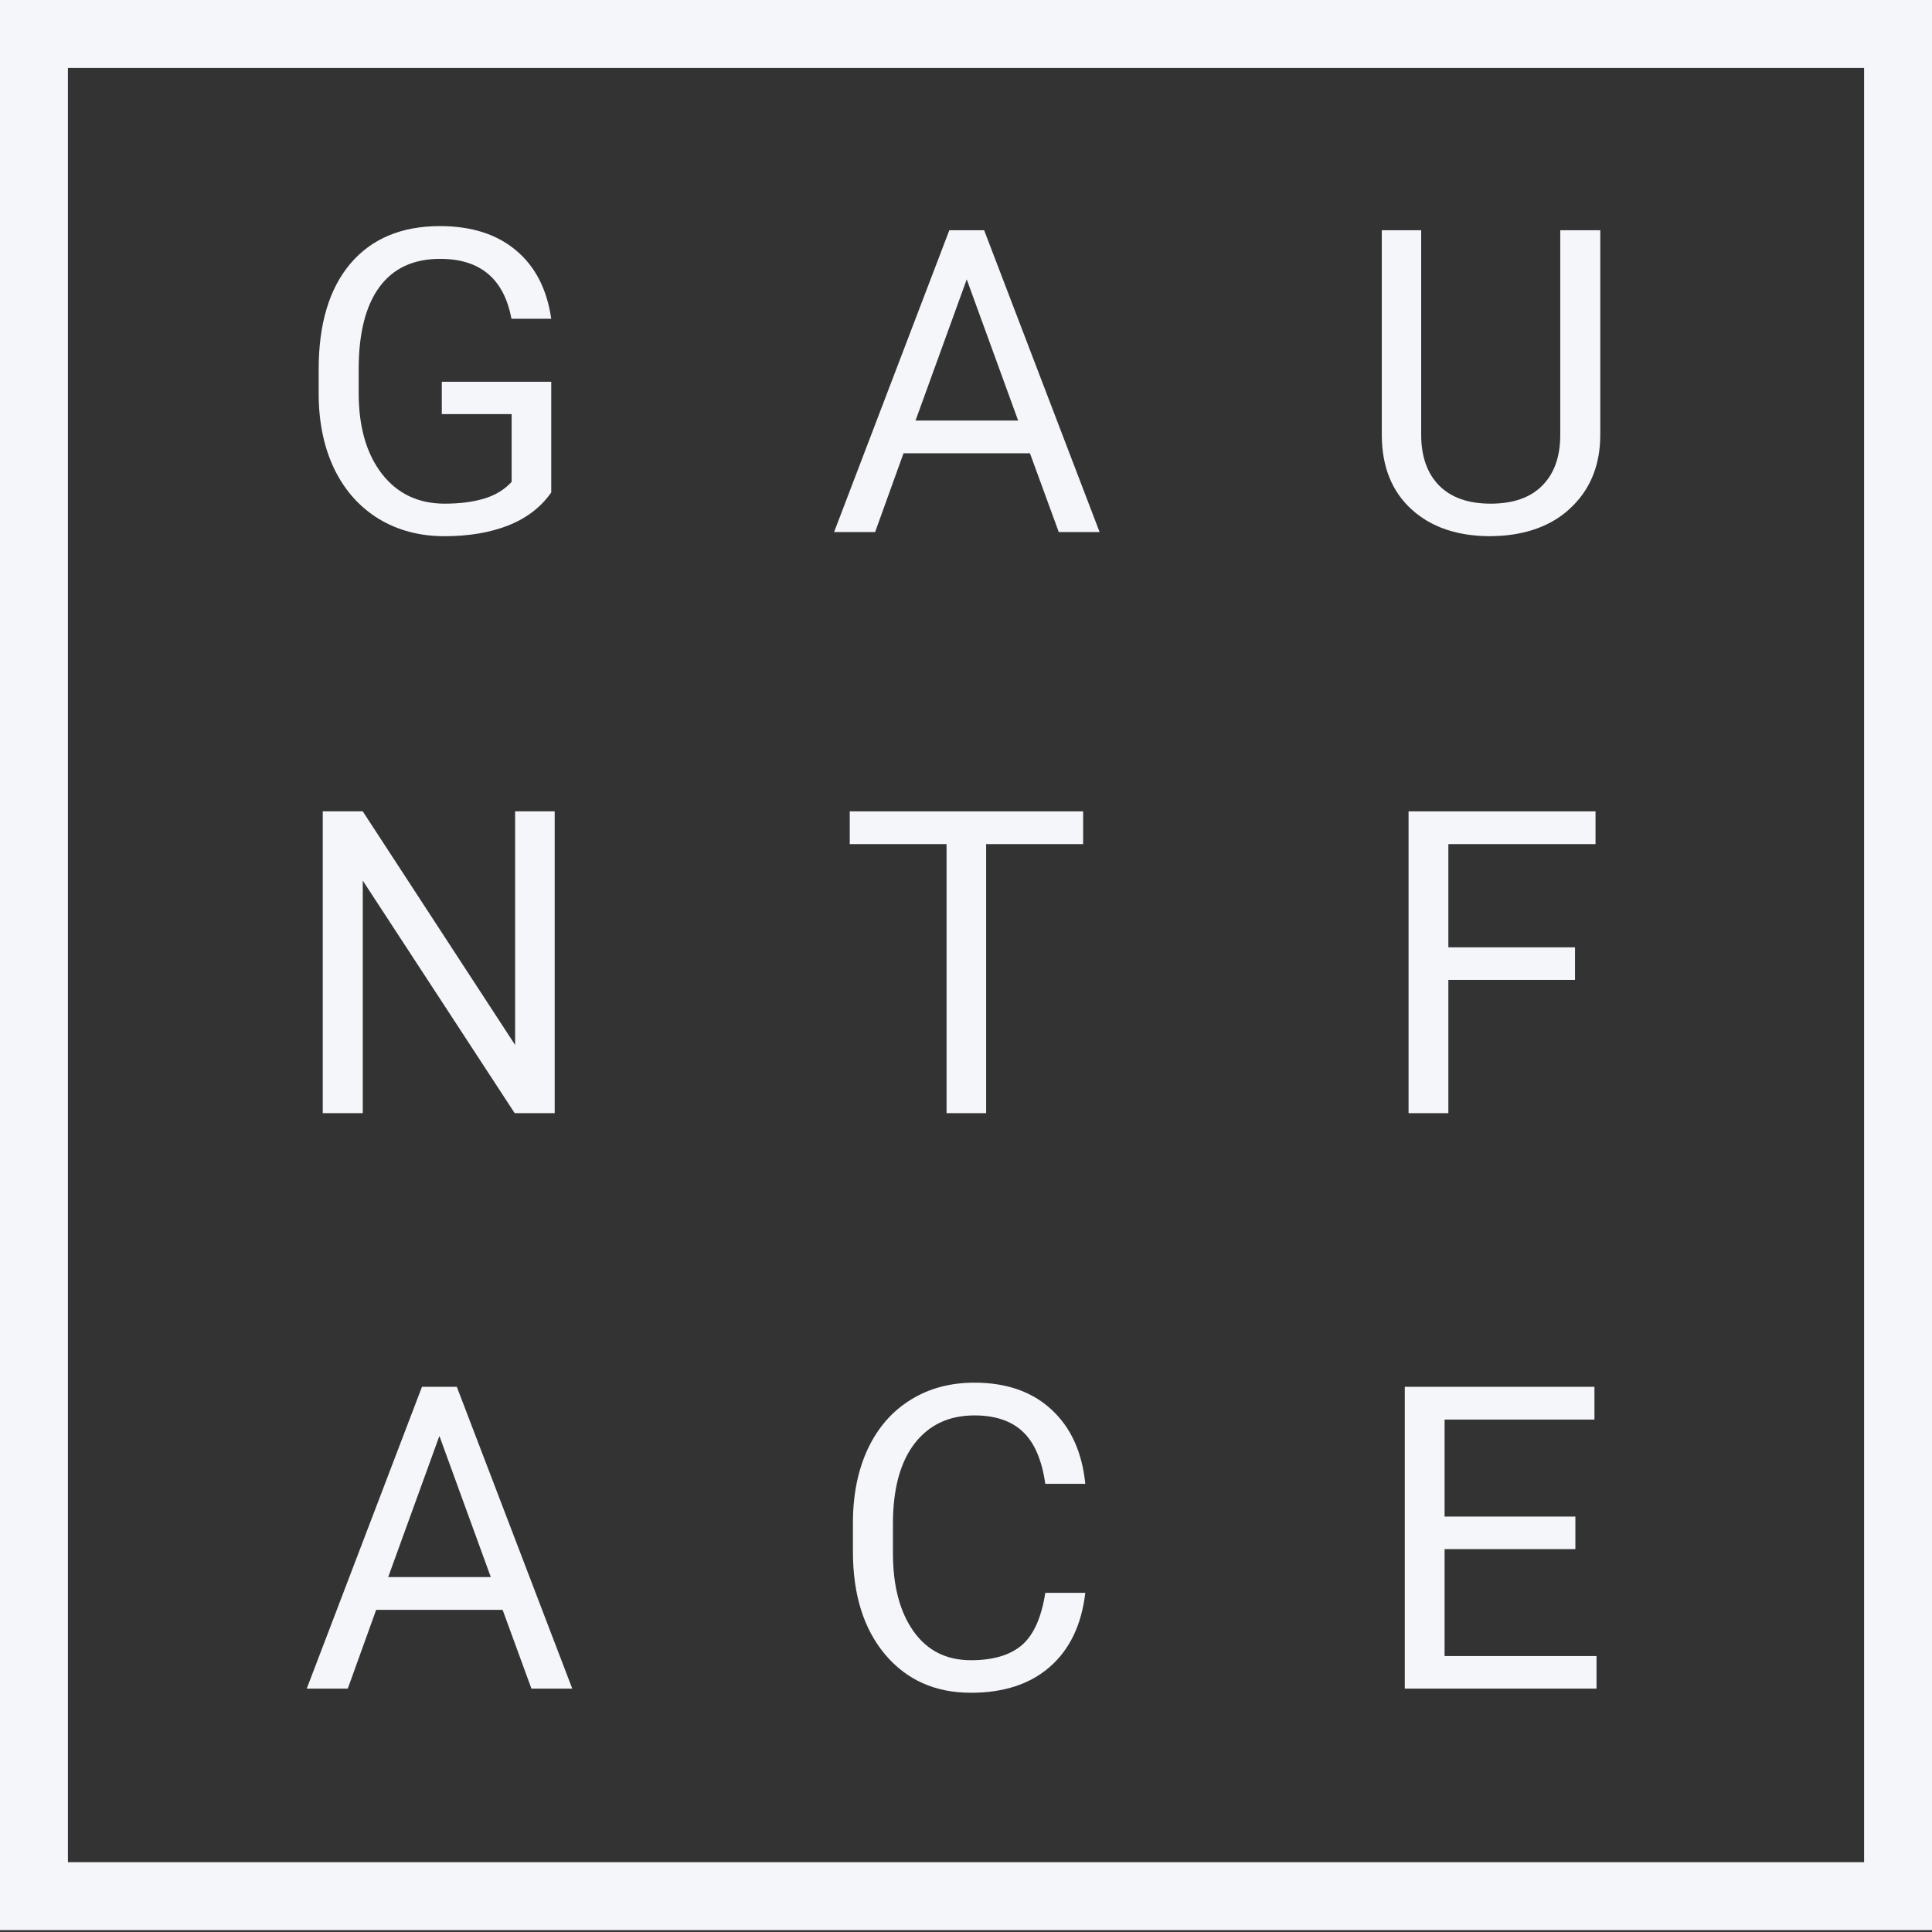 <svg width="1024" height="1024" viewBox="0 0 1024 1024" fill="none" xmlns="http://www.w3.org/2000/svg">
<rect x="0" y="0" width="1024" height="1024" fill="#333333" stroke="none"/>
<path fill-rule="evenodd" clip-rule="evenodd" d="M988 36H36V987H988V36ZM0 0V1023H1024V0H0Z" fill="#f5f6fa"/>
<path d="M834.787 519.358H767.661V590H746.567V430.039H845.664V447.397H767.661V502.109H834.787V519.358Z" fill="#f5f6fa"/>
<path d="M574.089 447.397H522.673V590H501.689V447.397H450.383V430.039H574.089V447.397Z" fill="#f5f6fa"/>
<path d="M834.984 821.062H765.661V877.751H846.19V895H744.567V735.039H845.092V752.397H765.661V803.813H834.984V821.062Z" fill="#f5f6fa"/>
<path d="M575.23 844.243C573.253 861.162 566.991 874.236 556.444 883.464C545.97 892.62 532.018 897.197 514.586 897.197C495.689 897.197 480.528 890.422 469.103 876.873C457.75 863.323 452.074 845.195 452.074 822.49V807.109C452.074 792.241 454.71 779.167 459.984 767.888C465.331 756.609 472.875 747.966 482.616 741.96C492.357 735.881 503.636 732.842 516.454 732.842C533.446 732.842 547.069 737.603 557.323 747.124C567.577 756.572 573.546 769.683 575.23 786.455H554.027C552.196 773.711 548.204 764.482 542.052 758.77C535.973 753.057 527.44 750.2 516.454 750.2C502.977 750.2 492.394 755.181 484.703 765.142C477.086 775.103 473.277 789.275 473.277 807.659V823.149C473.277 840.508 476.903 854.314 484.154 864.568C491.405 874.822 501.549 879.949 514.586 879.949C526.305 879.949 535.277 877.312 541.502 872.039C547.801 866.692 551.976 857.427 554.027 844.243H575.23Z" fill="#f5f6fa"/>
<path d="M266.397 853.252H199.38L184.329 895H162.576L223.66 735.039H242.117L303.311 895H281.668L266.397 853.252ZM205.752 835.894H260.135L232.889 761.077L205.752 835.894Z" fill="#f5f6fa"/>
<path d="M294.004 590H272.8L192.271 466.733V590H171.067V430.039H192.271L273.02 553.855V430.039H294.004V590Z" fill="#f5f6fa"/>
<path d="M848.177 122.039V230.804C848.104 245.892 843.343 258.233 833.895 267.828C824.52 277.422 811.775 282.806 795.662 283.978L790.059 284.197C772.554 284.197 758.602 279.473 748.201 270.025C737.801 260.577 732.527 247.576 732.381 231.023V122.039H753.255V230.364C753.255 241.937 756.441 250.945 762.813 257.391C769.185 263.763 778.267 266.949 790.059 266.949C801.998 266.949 811.116 263.763 817.415 257.391C823.787 251.019 826.973 242.046 826.973 230.474V122.039H848.177Z" fill="#f5f6fa"/>
<path d="M545.897 240.252H478.88L463.829 282H442.076L503.16 122.039H521.617L582.811 282H561.168L545.897 240.252ZM485.252 222.894H539.635L512.389 148.077L485.252 222.894Z" fill="#f5f6fa"/>
<path d="M292.17 261.016C286.75 268.78 279.169 274.603 269.428 278.484C259.76 282.293 248.481 284.197 235.59 284.197C222.553 284.197 210.981 281.158 200.874 275.079C190.766 268.926 182.929 260.21 177.363 248.931C171.87 237.652 169.05 224.578 168.903 209.71V195.757C168.903 171.661 174.506 152.984 185.712 139.727C196.992 126.47 212.812 119.842 233.173 119.842C249.873 119.842 263.312 124.126 273.493 132.696C283.674 141.192 289.899 153.277 292.17 168.951H271.076C267.121 147.784 254.523 137.2 233.283 137.2C219.147 137.2 208.417 142.181 201.093 152.142C193.842 162.029 190.18 176.385 190.107 195.208V208.282C190.107 226.226 194.208 240.508 202.412 251.128C210.615 261.675 221.711 266.949 235.7 266.949C243.61 266.949 250.532 266.07 256.464 264.312C262.397 262.554 267.304 259.588 271.186 255.413V219.488H234.162V202.349H292.17V261.016Z" fill="#f5f6fa"/>
</svg>
